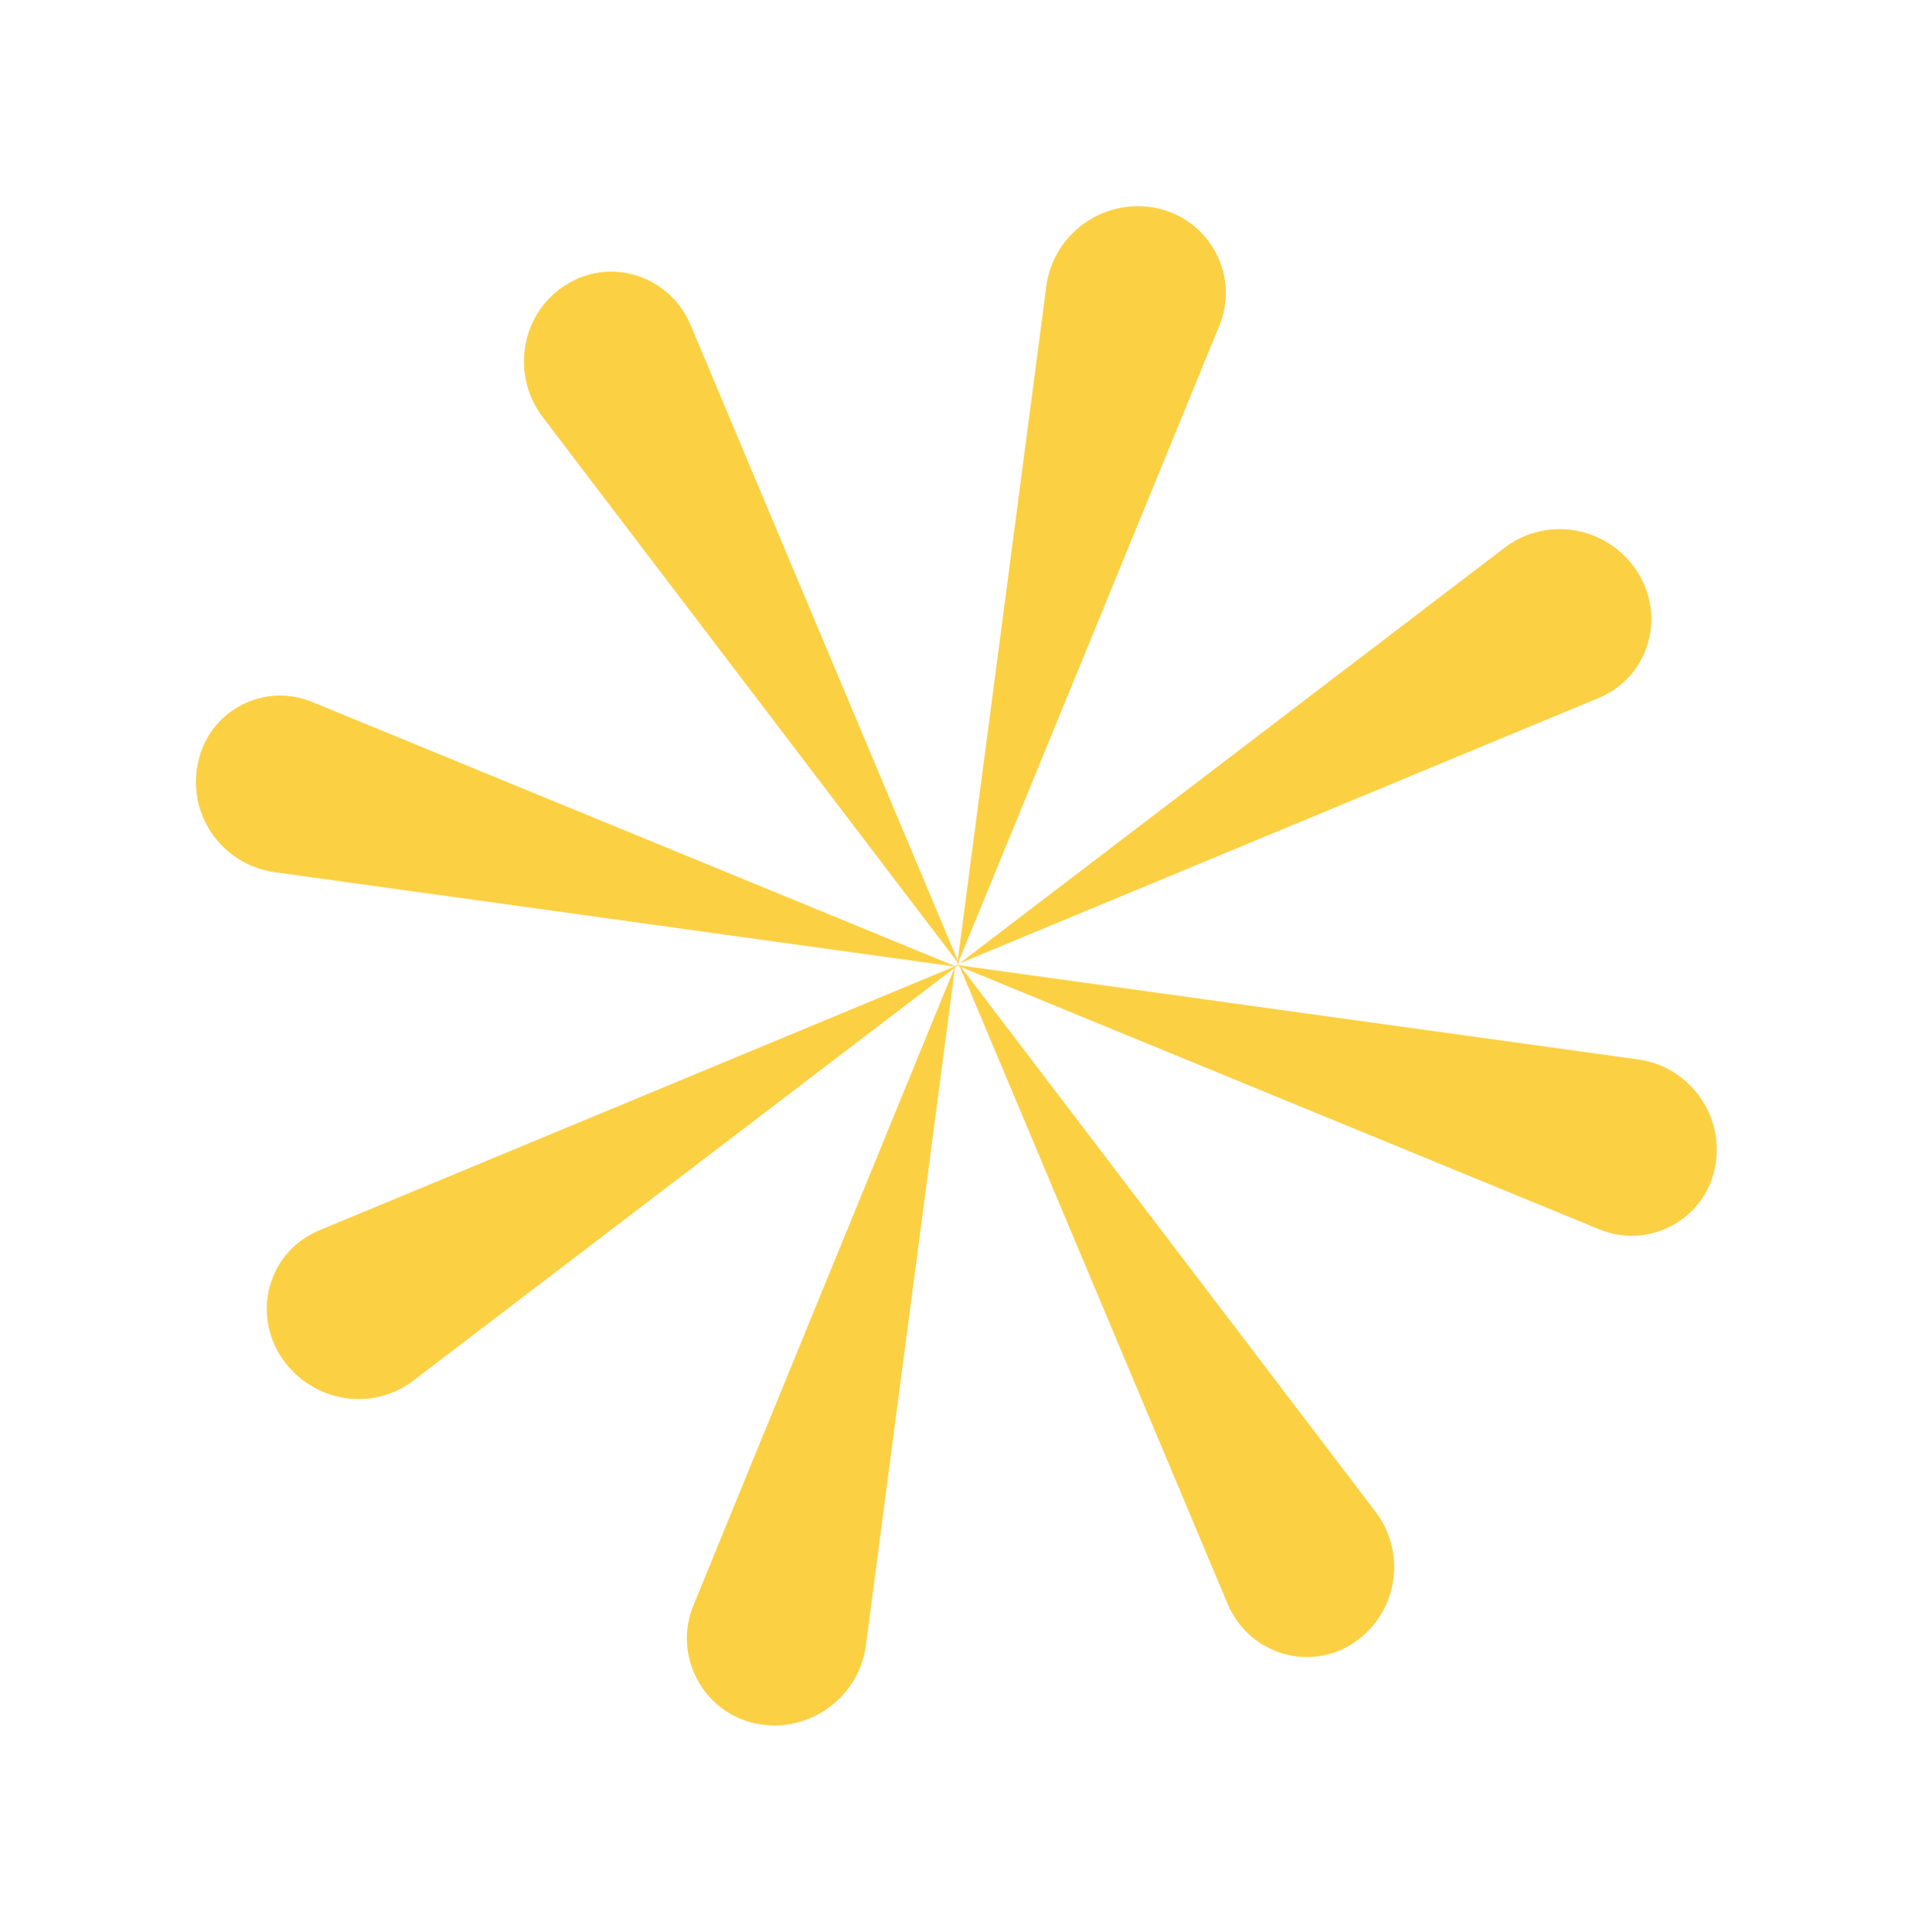 <svg width="39.016" height="39.406" viewBox="0 0 39.016 39.407" fill="none" xmlns="http://www.w3.org/2000/svg" xmlns:xlink="http://www.w3.org/1999/xlink">
	<desc>
			Created with Pixso.
	</desc>
	<defs/>
	<path id="Rectangle 93" d="M5.6 17.79C4.49 17.63 3.77 16.55 4.06 15.47C4.32 14.46 5.41 13.92 6.37 14.32L19.51 19.72L5.6 17.79Z" fill="#FCD043" fill-opacity="1" fill-rule="nonzero"/>
	<path id="Rectangle 95" d="M21.34 5.84C21.49 4.71 22.6 3.98 23.69 4.27C24.72 4.55 25.27 5.66 24.87 6.64L19.52 19.69L21.34 5.84Z" fill="#FCD043" fill-opacity="1" fill-rule="nonzero"/>
	<path id="Rectangle 97" d="M11.07 8.51C10.39 7.61 10.64 6.32 11.61 5.77C12.51 5.25 13.67 5.65 14.08 6.62L19.57 19.68L11.07 8.51Z" fill="#FCD043" fill-opacity="1" fill-rule="nonzero"/>
	<path id="Rectangle 99" d="M30.69 11.17C31.58 10.49 32.88 10.76 33.44 11.74C33.97 12.66 33.59 13.82 32.62 14.23L19.57 19.65L30.69 11.17Z" fill="#FCD043" fill-opacity="1" fill-rule="nonzero"/>
	<path id="Rectangle 94" d="M33.41 21.61C34.51 21.76 35.24 22.85 34.95 23.93C34.68 24.93 33.59 25.47 32.63 25.08L19.49 19.68L33.41 21.61Z" fill="#FCD043" fill-opacity="1" fill-rule="nonzero"/>
	<path id="Rectangle 96" d="M17.66 33.56C17.51 34.68 16.41 35.42 15.31 35.13C14.29 34.85 13.74 33.73 14.14 32.75L19.48 19.71L17.66 33.56Z" fill="#FCD043" fill-opacity="1" fill-rule="nonzero"/>
	<path id="Rectangle 98" d="M28.05 30.83C28.73 31.72 28.48 33.01 27.51 33.57C26.61 34.09 25.45 33.69 25.04 32.72L19.55 19.66L28.05 30.83Z" fill="#FCD043" fill-opacity="1" fill-rule="nonzero"/>
	<path id="Rectangle 100" d="M8.43 28.16C7.54 28.84 6.25 28.57 5.68 27.59C5.15 26.67 5.53 25.51 6.5 25.1L19.55 19.68L8.43 28.16Z" fill="#FCD043" fill-opacity="1" fill-rule="nonzero"/>
</svg>

